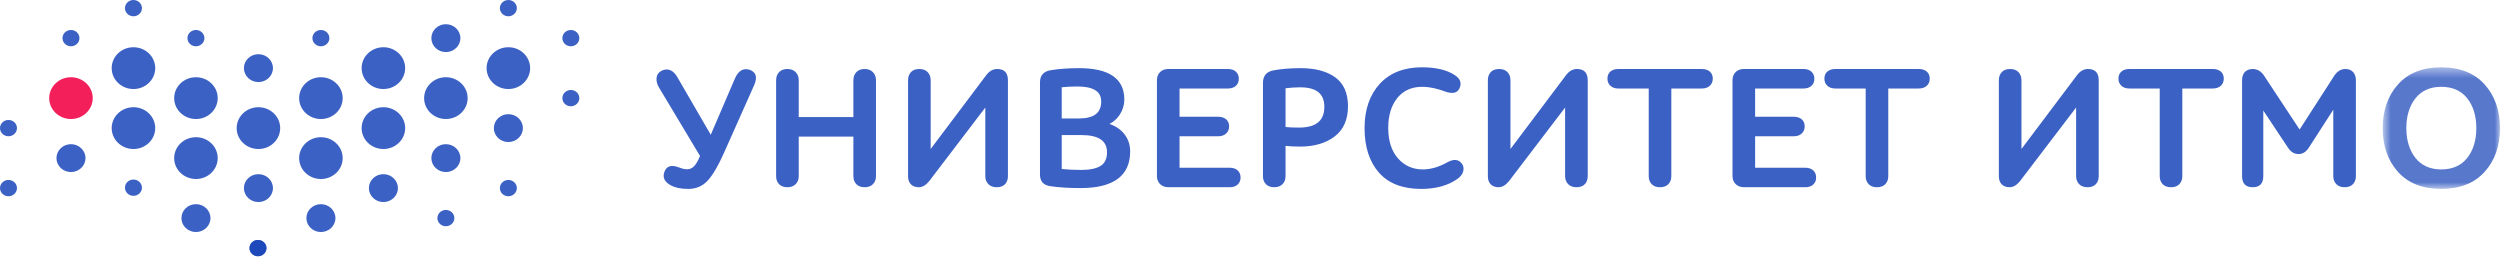 <svg width="240" height="25" viewBox="0 0 240 25" fill="none" xmlns="http://www.w3.org/2000/svg">
<path fill-rule="evenodd" clip-rule="evenodd" d="M8.207 15.178C8.207 15.917 7.583 16.516 6.813 16.516C6.044 16.516 5.42 15.917 5.42 15.178C5.42 14.44 6.044 13.84 6.813 13.84C7.583 13.84 8.207 14.44 8.207 15.178ZM14.902 6.541C14.902 7.648 13.966 8.547 12.812 8.547C11.657 8.547 10.721 7.648 10.721 6.541C10.721 5.432 11.657 4.534 12.812 4.534C13.966 4.534 14.902 5.432 14.902 6.541ZM20.9 9.42C20.9 10.528 19.965 11.426 18.811 11.426C17.657 11.426 16.72 10.528 16.72 9.42C16.72 8.311 17.657 7.414 18.811 7.414C19.965 7.414 20.9 8.311 20.9 9.42ZM26.899 12.299C26.899 13.408 25.963 14.305 24.809 14.305C23.655 14.305 22.719 13.408 22.719 12.299C22.719 11.191 23.655 10.293 24.809 10.293C25.963 10.293 26.899 11.191 26.899 12.299ZM20.9 15.178C20.9 16.286 19.965 17.185 18.811 17.185C17.657 17.185 16.72 16.286 16.72 15.178C16.72 14.07 17.657 13.172 18.811 13.172C19.965 13.172 20.9 14.07 20.9 15.178ZM32.897 15.178C32.897 16.286 31.961 17.185 30.807 17.185C29.653 17.185 28.717 16.286 28.717 15.178C28.717 14.07 29.653 13.172 30.807 13.172C31.961 13.172 32.897 14.07 32.897 15.178ZM32.201 20.937C32.201 21.676 31.577 22.275 30.807 22.275C30.038 22.275 29.413 21.676 29.413 20.937C29.413 20.198 30.038 19.6 30.807 19.6C31.577 19.6 32.201 20.198 32.201 20.937ZM38.2 18.058C38.2 18.797 37.576 19.396 36.806 19.396C36.037 19.396 35.413 18.797 35.413 18.058C35.413 17.319 36.037 16.72 36.806 16.72C37.576 16.72 38.2 17.319 38.2 18.058ZM38.896 12.299C38.896 13.407 37.96 14.305 36.806 14.305C35.652 14.305 34.716 13.407 34.716 12.299C34.716 11.191 35.652 10.293 36.806 10.293C37.96 10.293 38.896 11.191 38.896 12.299ZM32.897 9.42C32.897 10.527 31.961 11.426 30.807 11.426C29.653 11.426 28.717 10.527 28.717 9.42C28.717 8.312 29.653 7.413 30.807 7.413C31.961 7.413 32.897 8.312 32.897 9.42ZM26.203 18.058C26.203 18.797 25.579 19.396 24.809 19.396C24.04 19.396 23.415 18.797 23.415 18.058C23.415 17.319 24.04 16.72 24.809 16.72C25.579 16.72 26.203 17.319 26.203 18.058ZM38.896 6.54C38.896 7.648 37.96 8.547 36.806 8.547C35.652 8.547 34.716 7.648 34.716 6.54C34.716 5.433 35.652 4.534 36.806 4.534C37.96 4.534 38.896 5.433 38.896 6.54ZM44.198 3.661C44.198 4.4 43.574 4.999 42.804 4.999C42.035 4.999 41.411 4.4 41.411 3.661C41.411 2.923 42.035 2.324 42.804 2.324C43.574 2.324 44.198 2.923 44.198 3.661ZM44.198 15.178C44.198 15.917 43.574 16.516 42.804 16.516C42.035 16.516 41.411 15.917 41.411 15.178C41.411 14.439 42.035 13.84 42.804 13.84C43.574 13.84 44.198 14.439 44.198 15.178ZM26.203 6.541C26.203 7.279 25.579 7.878 24.809 7.878C24.04 7.878 23.415 7.279 23.415 6.541C23.415 5.802 24.04 5.203 24.809 5.203C25.579 5.203 26.203 5.802 26.203 6.541ZM20.204 20.937C20.204 21.676 19.58 22.275 18.81 22.275C18.041 22.275 17.417 21.676 17.417 20.937C17.417 20.198 18.041 19.6 18.81 19.6C19.58 19.6 20.204 20.198 20.204 20.937ZM14.902 12.299C14.902 13.407 13.966 14.305 12.812 14.305C11.658 14.305 10.721 13.407 10.721 12.299C10.721 11.191 11.658 10.293 12.812 10.293C13.966 10.293 14.902 11.191 14.902 12.299Z" fill="#1946BA" fill-opacity="0.85"/>
<path fill-rule="evenodd" clip-rule="evenodd" d="M8.903 9.42C8.903 10.528 7.967 11.426 6.813 11.426C5.659 11.426 4.723 10.528 4.723 9.42C4.723 8.312 5.659 7.414 6.813 7.414C7.967 7.414 8.903 8.312 8.903 9.42Z" fill="#F21F5B"/>
<path fill-rule="evenodd" clip-rule="evenodd" d="M1.629 18.058C1.629 18.489 1.264 18.84 0.814 18.84C0.364 18.84 0 18.489 0 18.058C0 17.626 0.364 17.276 0.814 17.276C1.264 17.276 1.629 17.626 1.629 18.058ZM1.629 12.299C1.629 12.731 1.264 13.081 0.814 13.081C0.364 13.081 0 12.731 0 12.299C0 11.867 0.364 11.517 0.814 11.517C1.264 11.517 1.629 11.867 1.629 12.299ZM13.626 18.017C13.626 18.449 13.261 18.799 12.811 18.799C12.362 18.799 11.997 18.449 11.997 18.017C11.997 17.585 12.362 17.235 12.811 17.235C13.261 17.235 13.626 17.585 13.626 18.017ZM13.626 0.782C13.626 1.214 13.261 1.564 12.811 1.564C12.362 1.564 11.997 1.214 11.997 0.782C11.997 0.35 12.362 0 12.811 0C13.261 0 13.626 0.35 13.626 0.782ZM25.581 23.817C25.581 24.248 25.216 24.599 24.766 24.599C24.316 24.599 23.952 24.248 23.952 23.817C23.952 23.385 24.316 23.035 24.766 23.035C25.216 23.035 25.581 23.385 25.581 23.817ZM7.628 3.661C7.628 4.093 7.263 4.443 6.813 4.443C6.363 4.443 5.999 4.093 5.999 3.661C5.999 3.229 6.363 2.879 6.813 2.879C7.263 2.879 7.628 3.229 7.628 3.661ZM19.624 3.661C19.624 4.093 19.26 4.443 18.81 4.443C18.36 4.443 17.995 4.093 17.995 3.661C17.995 3.229 18.36 2.879 18.81 2.879C19.26 2.879 19.624 3.229 19.624 3.661Z" fill="#1946BA" fill-opacity="0.85"/>
<path fill-rule="evenodd" clip-rule="evenodd" d="M25.581 23.816C25.581 24.248 25.216 24.598 24.766 24.598C24.316 24.598 23.952 24.248 23.952 23.816C23.952 23.385 24.316 23.035 24.766 23.035C25.216 23.035 25.581 23.385 25.581 23.816ZM55.616 9.42C55.616 9.851 55.251 10.202 54.802 10.202C54.352 10.202 53.987 9.851 53.987 9.42C53.987 8.988 54.352 8.638 54.802 8.638C55.251 8.638 55.616 8.988 55.616 9.42ZM43.619 20.937C43.619 21.369 43.255 21.719 42.804 21.719C42.355 21.719 41.99 21.369 41.99 20.937C41.99 20.505 42.355 20.155 42.804 20.155C43.255 20.155 43.619 20.505 43.619 20.937ZM50.893 6.541C50.893 7.648 49.957 8.547 48.802 8.547C47.648 8.547 46.712 7.648 46.712 6.541C46.712 5.433 47.648 4.534 48.802 4.534C49.957 4.534 50.893 5.433 50.893 6.541ZM44.894 9.42C44.894 10.528 43.958 11.426 42.804 11.426C41.65 11.426 40.715 10.528 40.715 9.42C40.715 8.312 41.65 7.414 42.804 7.414C43.958 7.414 44.894 8.312 44.894 9.42ZM49.617 18.058C49.617 18.489 49.252 18.84 48.803 18.84C48.352 18.84 47.988 18.489 47.988 18.058C47.988 17.626 48.352 17.276 48.803 17.276C49.252 17.276 49.617 17.626 49.617 18.058ZM50.196 12.299C50.196 13.037 49.573 13.636 48.803 13.636C48.033 13.636 47.409 13.037 47.409 12.299C47.409 11.56 48.033 10.961 48.803 10.961C49.573 10.961 50.196 11.56 50.196 12.299ZM31.621 3.661C31.621 4.093 31.257 4.443 30.806 4.443C30.357 4.443 29.992 4.093 29.992 3.661C29.992 3.229 30.357 2.879 30.806 2.879C31.257 2.879 31.621 3.229 31.621 3.661ZM49.617 0.782C49.617 1.214 49.252 1.564 48.803 1.564C48.352 1.564 47.988 1.214 47.988 0.782C47.988 0.35 48.352 0 48.803 0C49.252 0 49.617 0.35 49.617 0.782ZM55.616 3.661C55.616 4.093 55.251 4.443 54.802 4.443C54.352 4.443 53.987 4.093 53.987 3.661C53.987 3.229 54.352 2.879 54.802 2.879C55.251 2.879 55.616 3.229 55.616 3.661ZM72.405 8.163C72.587 7.744 72.621 7.403 72.507 7.147C72.42 6.952 72.247 6.804 71.993 6.709C71.372 6.492 70.88 6.776 70.55 7.543L68.233 12.938L65.038 7.429C64.848 7.087 64.621 6.857 64.362 6.743C64.097 6.627 63.805 6.644 63.495 6.799C63.207 6.954 63.049 7.193 63.025 7.509C63.003 7.816 63.088 8.122 63.275 8.42L67.202 14.971C67.028 15.402 66.843 15.727 66.651 15.937C66.46 16.146 66.238 16.248 65.974 16.248C65.856 16.248 65.743 16.237 65.641 16.216C65.539 16.196 65.417 16.159 65.28 16.107C65.134 16.051 65.034 16.017 64.98 16.007C64.389 15.822 63.986 15.981 63.793 16.47C63.577 17.023 63.787 17.472 64.417 17.802C64.832 18.024 65.39 18.136 66.076 18.136C66.838 18.136 67.474 17.858 67.966 17.309C68.448 16.769 68.962 15.891 69.492 14.698L72.405 8.163ZM75.593 17.974C75.927 17.974 76.195 17.874 76.388 17.676C76.581 17.48 76.678 17.225 76.678 16.916V13.113H81.924V16.916C81.924 17.224 82.018 17.48 82.205 17.676C82.392 17.874 82.663 17.974 83.009 17.974C83.344 17.974 83.612 17.874 83.805 17.676C83.997 17.48 84.094 17.225 84.094 16.916V7.699C84.094 7.39 83.997 7.132 83.805 6.93C83.612 6.727 83.344 6.624 83.009 6.624C82.663 6.624 82.391 6.727 82.204 6.931C82.019 7.132 81.924 7.39 81.924 7.699V11.241H76.678V7.699C76.678 7.39 76.581 7.131 76.388 6.93C76.195 6.727 75.927 6.624 75.593 6.624C75.246 6.624 74.975 6.727 74.787 6.931C74.601 7.133 74.507 7.391 74.507 7.699V16.916C74.507 17.224 74.602 17.48 74.788 17.676C74.975 17.874 75.246 17.974 75.593 17.974ZM88.208 17.974C88.556 17.974 88.893 17.774 89.212 17.378L94.59 10.324V16.916C94.59 17.213 94.684 17.466 94.87 17.667C95.058 17.87 95.334 17.974 95.692 17.974C96.039 17.974 96.307 17.874 96.49 17.675C96.67 17.479 96.761 17.224 96.761 16.916V7.699C96.761 6.986 96.413 6.624 95.727 6.624C95.332 6.624 94.984 6.819 94.688 7.204L89.344 14.304V7.699C89.344 7.391 89.249 7.133 89.064 6.931C88.876 6.727 88.605 6.624 88.258 6.624C87.9 6.624 87.626 6.727 87.444 6.932C87.264 7.133 87.173 7.391 87.173 7.699V16.916C87.173 17.246 87.265 17.508 87.446 17.692C87.629 17.879 87.885 17.974 88.208 17.974ZM105.67 15.918C105.26 16.18 104.638 16.313 103.821 16.313C103.087 16.313 102.45 16.282 101.925 16.223V12.966H103.803C105.466 12.966 106.274 13.509 106.274 14.623C106.274 15.226 106.071 15.661 105.67 15.918ZM103.583 11.371H101.925V8.376C102.439 8.327 102.94 8.302 103.414 8.302C104.963 8.302 105.715 8.774 105.715 9.747C105.715 10.839 105.018 11.371 103.583 11.371ZM106.508 11.897C106.922 11.686 107.259 11.38 107.512 10.985C107.794 10.542 107.936 10.06 107.936 9.552C107.936 7.555 106.478 6.543 103.6 6.543C102.585 6.543 101.664 6.609 100.862 6.739C100.184 6.854 99.839 7.242 99.839 7.893V16.77C99.839 17.412 100.178 17.784 100.846 17.875C101.647 17.995 102.619 18.055 103.736 18.055C106.894 18.055 108.495 16.873 108.495 14.543C108.495 13.891 108.302 13.322 107.922 12.851C107.574 12.421 107.099 12.1 106.508 11.897ZM118.811 17.72C119 17.551 119.096 17.324 119.096 17.046C119.096 16.757 119 16.525 118.811 16.355C118.624 16.187 118.371 16.102 118.062 16.102H113.237V13.081H116.943C117.266 13.081 117.524 12.992 117.711 12.818C117.899 12.643 117.995 12.414 117.995 12.137C117.995 11.847 117.899 11.617 117.71 11.453C117.523 11.29 117.264 11.208 116.943 11.208H113.237V8.496H117.892C118.202 8.496 118.455 8.411 118.642 8.243C118.831 8.073 118.926 7.847 118.926 7.569C118.926 7.279 118.831 7.047 118.642 6.878C118.455 6.71 118.202 6.624 117.892 6.624H112.168C111.823 6.624 111.549 6.727 111.355 6.931C111.164 7.131 111.066 7.39 111.066 7.699V16.899C111.066 17.208 111.166 17.467 111.365 17.668C111.564 17.871 111.84 17.974 112.185 17.974H118.062C118.371 17.974 118.624 17.889 118.811 17.72ZM123.413 8.472C123.884 8.413 124.357 8.383 124.817 8.383C126.377 8.383 127.136 8.994 127.136 10.251C127.136 11.595 126.338 12.248 124.699 12.248C124.162 12.248 123.73 12.23 123.413 12.192V8.472ZM129.408 10.202C129.408 8.95 128.997 8.017 128.187 7.426C127.382 6.84 126.265 6.543 124.868 6.543C123.874 6.543 122.993 6.614 122.247 6.755C121.581 6.881 121.243 7.286 121.243 7.959V16.916C121.243 17.224 121.337 17.48 121.523 17.676C121.711 17.873 121.982 17.973 122.328 17.973C122.663 17.973 122.93 17.874 123.123 17.677C123.316 17.48 123.413 17.225 123.413 16.916V14.002C123.751 14.049 124.223 14.072 124.817 14.072C126.17 14.072 127.285 13.744 128.129 13.099C128.978 12.449 129.408 11.474 129.408 10.202ZM138.956 15.574C138.147 16.032 137.349 16.264 136.586 16.264C135.63 16.264 134.83 15.909 134.21 15.207C133.586 14.501 133.269 13.518 133.269 12.283C133.269 11.09 133.564 10.121 134.143 9.405C135.086 8.242 136.638 8.014 138.73 8.785C139.434 9.036 139.897 8.933 140.104 8.49C140.345 7.993 140.2 7.566 139.674 7.221C138.921 6.717 137.854 6.461 136.502 6.461C134.785 6.461 133.422 6.997 132.453 8.053C131.487 9.107 130.997 10.534 130.997 12.299C130.997 14.085 131.458 15.518 132.368 16.56C133.281 17.606 134.649 18.136 136.434 18.136C137.842 18.136 139.019 17.809 139.931 17.164C140.225 16.949 140.407 16.701 140.473 16.427C140.539 16.147 140.492 15.904 140.335 15.708C140.034 15.291 139.566 15.241 138.956 15.574ZM151.386 6.624C150.993 6.624 150.643 6.819 150.348 7.205L145.004 14.305V7.698C145.004 7.391 144.91 7.132 144.725 6.931C144.536 6.728 144.265 6.624 143.919 6.624C143.561 6.624 143.287 6.728 143.104 6.931C142.924 7.133 142.834 7.391 142.834 7.698V16.916C142.834 17.246 142.925 17.507 143.106 17.692C143.288 17.879 143.545 17.974 143.868 17.974C144.217 17.974 144.554 17.774 144.872 17.377L150.25 10.324V16.916C150.25 17.213 150.345 17.466 150.53 17.667C150.718 17.87 150.995 17.974 151.353 17.974C151.699 17.974 151.967 17.873 152.15 17.674C152.33 17.479 152.421 17.224 152.421 16.916V7.698C152.421 6.986 152.073 6.624 151.386 6.624ZM164.427 7.552C164.427 7.263 164.33 7.033 164.141 6.869C163.954 6.707 163.696 6.624 163.375 6.624H155.349C155.039 6.624 154.787 6.707 154.599 6.869C154.41 7.033 154.314 7.263 154.314 7.552C154.314 7.829 154.409 8.059 154.598 8.234C154.785 8.408 155.038 8.496 155.349 8.496H158.277V16.916C158.277 17.224 158.371 17.48 158.558 17.675C158.745 17.873 159.015 17.974 159.362 17.974C159.708 17.974 159.979 17.873 160.166 17.676C160.353 17.48 160.447 17.224 160.447 16.916V8.496H163.375C163.697 8.496 163.955 8.408 164.143 8.234C164.331 8.059 164.427 7.829 164.427 7.552ZM173.315 16.102H168.491V13.081H172.198C172.519 13.081 172.778 12.993 172.965 12.818C173.153 12.643 173.249 12.414 173.249 12.136C173.249 11.847 173.153 11.617 172.964 11.453C172.776 11.291 172.518 11.209 172.198 11.209H168.491V8.496H173.145C173.456 8.496 173.708 8.411 173.896 8.242C174.084 8.074 174.18 7.847 174.18 7.569C174.18 7.279 174.084 7.047 173.896 6.878C173.708 6.709 173.456 6.624 173.145 6.624H167.422C167.076 6.624 166.802 6.727 166.609 6.93C166.417 7.132 166.32 7.39 166.32 7.699V16.899C166.32 17.209 166.42 17.467 166.618 17.668C166.817 17.871 167.093 17.974 167.439 17.974H173.315C173.625 17.974 173.877 17.888 174.065 17.72C174.254 17.55 174.349 17.324 174.349 17.046C174.349 16.757 174.254 16.525 174.065 16.355C173.877 16.187 173.625 16.102 173.315 16.102ZM185.255 7.552C185.255 7.263 185.158 7.033 184.969 6.869C184.782 6.707 184.524 6.624 184.203 6.624H176.177C175.868 6.624 175.615 6.707 175.428 6.869C175.238 7.033 175.142 7.263 175.142 7.552C175.142 7.829 175.238 8.059 175.426 8.234C175.613 8.408 175.866 8.496 176.177 8.496H179.105V16.916C179.105 17.224 179.199 17.48 179.386 17.675C179.573 17.873 179.843 17.974 180.19 17.974C180.537 17.974 180.807 17.873 180.994 17.676C181.181 17.48 181.275 17.224 181.275 16.916V8.496H184.203C184.526 8.496 184.784 8.408 184.972 8.234C185.159 8.059 185.255 7.829 185.255 7.552ZM201.477 16.916V7.699C201.477 6.985 201.128 6.624 200.442 6.624C200.049 6.624 199.699 6.82 199.404 7.204L194.06 14.305V7.699C194.06 7.391 193.966 7.133 193.78 6.931C193.592 6.727 193.32 6.624 192.975 6.624C192.617 6.624 192.342 6.727 192.16 6.932C191.98 7.133 191.89 7.391 191.89 7.699V16.916C191.89 17.246 191.981 17.507 192.162 17.693C192.344 17.879 192.601 17.974 192.924 17.974C193.272 17.974 193.61 17.773 193.928 17.378L199.306 10.324V16.916C199.306 17.213 199.4 17.466 199.585 17.667C199.773 17.871 200.05 17.974 200.408 17.974C200.755 17.974 201.023 17.873 201.206 17.675C201.385 17.479 201.477 17.224 201.477 16.916ZM212.431 6.624H204.405C204.096 6.624 203.843 6.706 203.655 6.869C203.466 7.033 203.37 7.263 203.37 7.552C203.37 7.83 203.466 8.059 203.653 8.234C203.841 8.408 204.094 8.496 204.405 8.496H207.333V16.916C207.333 17.224 207.427 17.479 207.613 17.676C207.801 17.874 208.072 17.974 208.417 17.974C208.764 17.974 209.035 17.874 209.222 17.676C209.408 17.479 209.503 17.224 209.503 16.916V8.496H212.431C212.753 8.496 213.011 8.408 213.199 8.234C213.387 8.059 213.482 7.83 213.482 7.552C213.482 7.263 213.386 7.033 213.197 6.869C213.01 6.706 212.752 6.624 212.431 6.624ZM225.148 6.624C224.73 6.624 224.374 6.842 224.09 7.273L220.762 12.434L217.367 7.29C217.084 6.848 216.711 6.624 216.258 6.624C215.959 6.624 215.711 6.716 215.523 6.896C215.335 7.076 215.24 7.352 215.24 7.715V16.916C215.24 17.618 215.583 17.974 216.258 17.974C216.933 17.974 217.276 17.618 217.276 16.916V10.608L219.654 14.187C219.915 14.585 220.254 14.788 220.661 14.788C221.057 14.788 221.39 14.58 221.651 14.171L223.995 10.533V16.916C223.995 17.224 224.093 17.48 224.285 17.677C224.479 17.874 224.746 17.974 225.08 17.974C225.426 17.974 225.697 17.874 225.885 17.676C226.071 17.48 226.166 17.224 226.166 16.916V7.698C226.166 7.38 226.078 7.119 225.904 6.924C225.727 6.725 225.473 6.624 225.148 6.624Z" fill="#1946BA" fill-opacity="0.85"/>
<mask id="mask0_1_4815" style="mask-type:alpha" maskUnits="userSpaceOnUse" x="228" y="6" width="12" height="13">
<path d="M240 18.137V6.462H228.737V18.137H240Z" fill="#1946BA" fill-opacity="0.85"/>
</mask>
<g mask="url(#mask0_1_4815)">
<path fill-rule="evenodd" clip-rule="evenodd" d="M236.853 15.161C236.277 15.893 235.438 16.264 234.36 16.264C233.293 16.264 232.46 15.893 231.884 15.161C231.303 14.422 231.008 13.46 231.008 12.299C231.008 11.138 231.303 10.176 231.884 9.437C232.46 8.705 233.293 8.334 234.36 8.334C235.438 8.334 236.277 8.705 236.853 9.437C237.434 10.175 237.728 11.138 237.728 12.299C237.728 13.46 237.434 14.423 236.853 15.161ZM238.527 8.11C237.547 7.017 236.145 6.462 234.36 6.462C232.575 6.462 231.175 7.017 230.201 8.11C229.23 9.201 228.737 10.611 228.737 12.299C228.737 13.998 229.23 15.41 230.201 16.496C231.176 17.584 232.575 18.136 234.36 18.136C236.145 18.136 237.547 17.584 238.527 16.496C239.505 15.41 240.001 13.998 240.001 12.299C240.001 10.611 239.505 9.201 238.527 8.11Z" fill="#1946BA" fill-opacity="0.85"/>
</g>
</svg>
